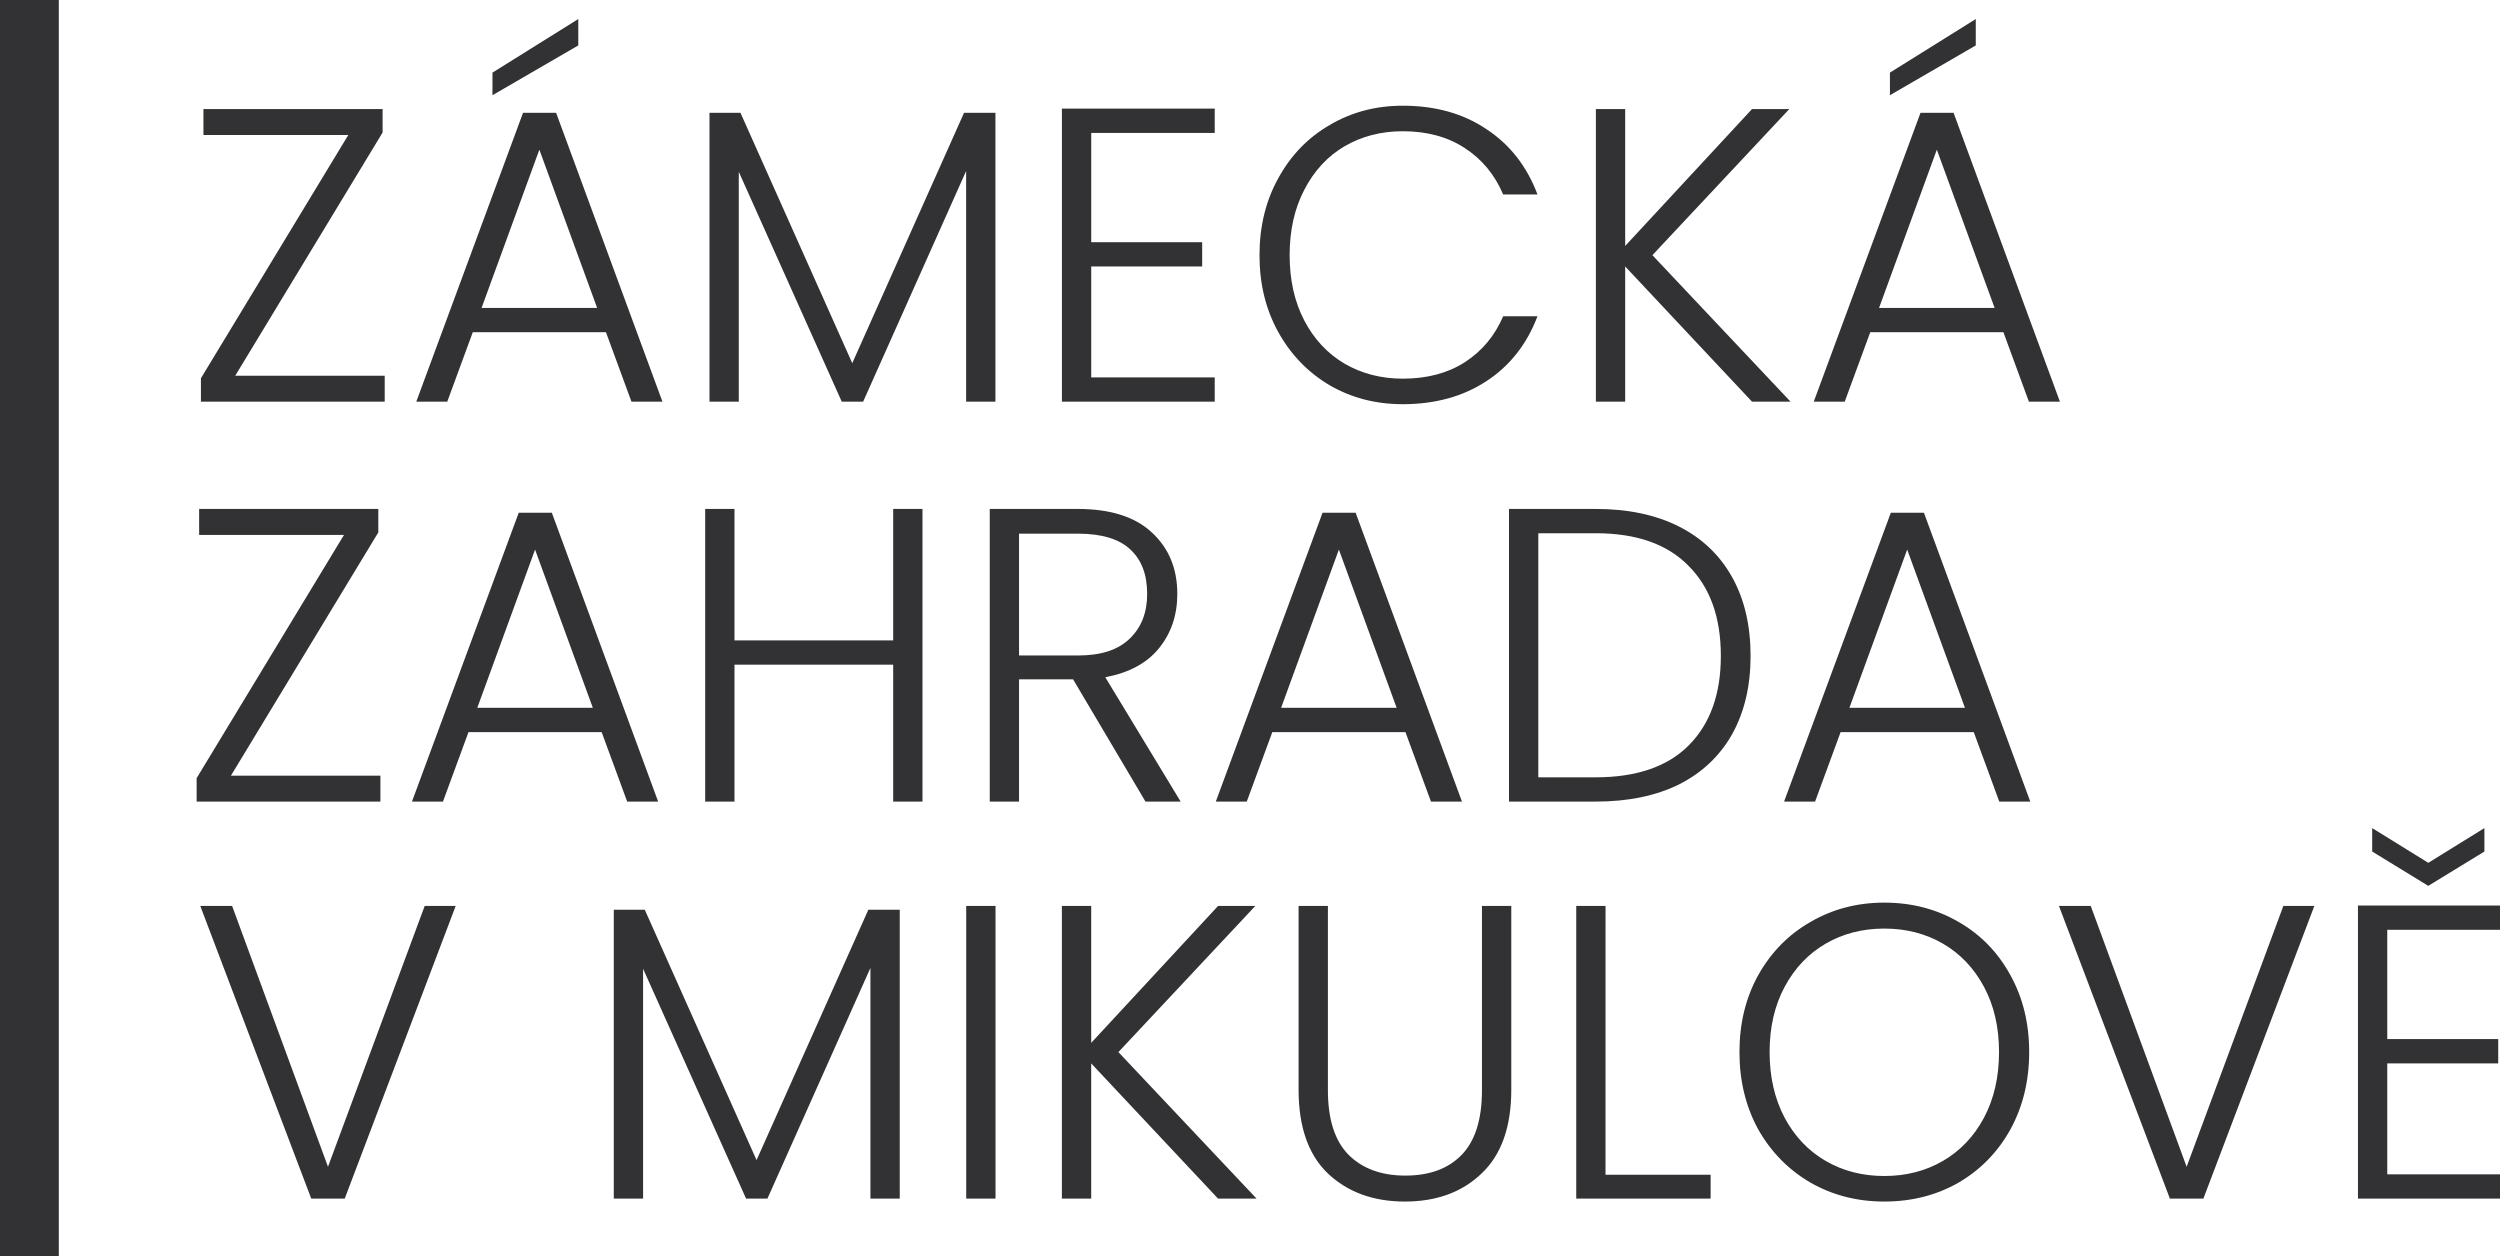 <svg xmlns="http://www.w3.org/2000/svg" width="127.589" height="64.112" viewBox="0 0 33.758 16.963"><g aria-label="ZÁMECKÁ" style="font-style:normal;font-variant:normal;font-weight:400;font-stretch:normal;font-size:21.333px;line-height:1.25;font-family:Poppins;-inkscape-font-specification:'Poppins, Normal';font-variant-ligatures:normal;font-variant-caps:normal;font-variant-numeric:normal;font-feature-settings:normal;text-align:start;letter-spacing:0;word-spacing:0;writing-mode:lr-tb;text-anchor:start;fill:#323234;fill-opacity:1;stroke:none"><path d="M233.99 302.448h7.617v1.322h-9.365v-1.194l7.509-12.395h-7.381v-1.323h9.13v1.195zM252.88 300.229h-6.785l-1.301 3.541h-1.579l5.44-14.72h1.686l5.418 14.72h-1.578zm-.449-1.237-2.944-8.064-2.944 8.064zm-.96-13.376-4.373 2.538v-1.152l4.373-2.73zM272.727 289.05v14.72h-1.494v-11.754l-5.248 11.754h-1.088l-5.248-11.712v11.712h-1.493v-14.72h1.579l5.696 12.758 5.696-12.758zM277.608 290.074v5.568h5.653v1.238h-5.653v5.653h6.293v1.237h-7.787v-14.933h7.787v1.237zM286.182 296.304q0-2.198.96-3.926.96-1.75 2.624-2.71 1.664-.98 3.712-.98 2.496 0 4.266 1.194 1.792 1.174 2.603 3.328h-1.75q-.64-1.514-1.962-2.368-1.301-.853-3.157-.853-1.643 0-2.966.768-1.301.768-2.048 2.219-.746 1.429-.746 3.328 0 1.898.746 3.328.747 1.429 2.048 2.197 1.323.768 2.966.768 1.856 0 3.157-.832 1.323-.853 1.963-2.347h1.749q-.81 2.134-2.603 3.307-1.792 1.173-4.266 1.173-2.048 0-3.712-.96-1.664-.981-2.624-2.71-.96-1.727-.96-3.924zM311.28 303.77l-6.464-6.89v6.89h-1.493v-14.912h1.493v6.976l6.464-6.976h1.899l-6.976 7.446 7.04 7.466zM324.088 300.229h-6.784l-1.302 3.541h-1.578l5.44-14.72h1.685l5.419 14.72h-1.58zm-.448-1.237-2.944-8.064-2.944 8.064zm-.96-13.376-4.374 2.538v-1.152l4.374-2.73z" style="font-style:normal;font-variant:normal;font-weight:300;font-stretch:normal;font-size:21.333px;font-family:Poppins;-inkscape-font-specification:'Poppins, Light';font-variant-ligatures:normal;font-variant-caps:normal;font-variant-numeric:normal;font-feature-settings:normal;text-align:start;writing-mode:lr-tb;text-anchor:start;fill:#323234;fill-opacity:1" transform="matrix(.265 0 0 .265 -58.831 -75.075)"/></g><g aria-label="ZAHRADA" style="font-style:normal;font-variant:normal;font-weight:400;font-stretch:normal;font-size:16px;line-height:1.25;font-family:sans-serif,arial;-inkscape-font-specification:'sans-serif, arial';letter-spacing:0;word-spacing:0;fill:#000;fill-opacity:1;stroke:none"><path d="M233.99 302.448h7.617v1.322h-9.365v-1.194l7.509-12.395h-7.381v-1.323h9.13v1.195zM252.88 300.229h-6.785l-1.301 3.541h-1.579l5.44-14.72h1.686l5.418 14.72h-1.578zm-.449-1.237-2.944-8.064-2.944 8.064zM269.228 288.858v14.912h-1.493v-6.976h-8.086v6.976h-1.493v-14.912h1.493v6.699h8.086v-6.699zM280.592 303.77l-3.69-6.23h-2.753v6.23h-1.493v-14.912h4.48q2.496 0 3.776 1.195 1.301 1.195 1.301 3.136 0 1.621-.938 2.773-.918 1.13-2.731 1.472l3.84 6.336zm-6.443-7.445h3.008q1.75 0 2.624-.853.896-.854.896-2.283 0-1.472-.853-2.261-.853-.811-2.688-.811h-2.987zM293.838 300.229h-6.784l-1.302 3.541h-1.578l5.44-14.72h1.685l5.419 14.72h-1.58zm-.448-1.237-2.944-8.064-2.944 8.064zM303.53 288.858q2.475 0 4.246.896 1.77.896 2.709 2.582.939 1.685.939 4.01 0 2.304-.94 3.99-.938 1.664-2.708 2.56-1.771.874-4.246.874h-4.416v-14.912zm0 13.675q3.115 0 4.736-1.621 1.643-1.643 1.643-4.566 0-2.944-1.643-4.586-1.621-1.664-4.736-1.664h-2.922v12.437zM322.796 300.229h-6.784l-1.301 3.541h-1.58l5.44-14.72h1.686l5.419 14.72h-1.579zm-.448-1.237-2.944-8.064-2.944 8.064z" style="font-style:normal;font-variant:normal;font-weight:300;font-stretch:normal;font-size:21.333px;font-family:Poppins;-inkscape-font-specification:'Poppins, Light';font-variant-ligatures:normal;font-variant-caps:normal;font-variant-numeric:normal;font-feature-settings:normal;text-align:start;writing-mode:lr-tb;text-anchor:start;fill:#323234;fill-opacity:1" transform="matrix(.265 0 0 .265 -58.889 -69.675)"/></g><g aria-label="V MIKULOVĚ" style="font-style:normal;font-variant:normal;font-weight:400;font-stretch:normal;font-size:16px;line-height:1.25;font-family:sans-serif,arial;-inkscape-font-specification:'sans-serif, arial';letter-spacing:0;word-spacing:0;fill:#000;fill-opacity:1;stroke:none"><path d="m244.85 288.858-5.654 14.912h-1.706l-5.654-14.912h1.622l4.885 13.29 4.928-13.29zM267.477 289.05v14.72h-1.494v-11.754l-5.248 11.754h-1.088l-5.248-11.712v11.712h-1.493v-14.72h1.579l5.696 12.758 5.696-12.758zM272.358 288.858v14.912h-1.494v-14.912zM283.697 303.77l-6.464-6.89v6.89h-1.494v-14.912h1.494v6.976l6.464-6.976h1.898l-6.976 7.446 7.04 7.466zM289.294 288.858v9.387q0 2.219 1.045 3.285 1.067 1.067 2.901 1.067 1.835 0 2.859-1.045 1.045-1.067 1.045-3.307v-9.387h1.494v9.366q0 2.837-1.515 4.266-1.493 1.43-3.904 1.43-2.41 0-3.925-1.43-1.494-1.43-1.494-4.266v-9.366zM303.44 302.554h5.356v1.216h-6.848v-14.912h1.493zM317.646 303.92q-2.07 0-3.754-.96-1.686-.982-2.667-2.71-.96-1.75-.96-3.946 0-2.198.96-3.926.981-1.75 2.667-2.71 1.685-.98 3.754-.98 2.09 0 3.776.98 1.686.96 2.646 2.71.96 1.728.96 3.926 0 2.197-.96 3.946-.96 1.728-2.646 2.71-1.685.96-3.776.96zm0-1.302q1.664 0 2.987-.768 1.323-.768 2.09-2.197.769-1.45.769-3.35 0-1.898-.768-3.327-.768-1.43-2.091-2.198-1.323-.768-2.987-.768-1.664 0-2.986.768-1.323.768-2.091 2.198-.768 1.429-.768 3.328 0 1.898.768 3.349.768 1.43 2.09 2.197 1.323.768 2.987.768zM339.558 288.858l-5.653 14.912h-1.707l-5.653-14.912h1.62l4.886 13.29 4.928-13.29zM343.274 290.074v5.568h5.654v1.238h-5.654v5.653h6.294v1.237h-7.787v-14.933h7.787v1.237zm4.95-3.99-2.86 1.75-2.858-1.75v-1.194l2.859 1.77 2.859-1.77z" style="font-style:normal;font-variant:normal;font-weight:300;font-stretch:normal;font-size:21.333px;font-family:Poppins;-inkscape-font-specification:'Poppins, Light';font-variant-ligatures:normal;font-variant-caps:normal;font-variant-numeric:normal;font-feature-settings:normal;text-align:start;writing-mode:lr-tb;text-anchor:start;fill:#323234;fill-opacity:1" transform="matrix(.265 0 0 .265 -58.732 -64.314)"/></g><path style="opacity:1;fill:#c4a000;fill-opacity:0;stroke-width:.265" fill="none" d="M23.057 68.891h11.528v20.6H23.057zM49.326 81.365h3.307v33.09h-3.307zM-8.788 90.908h28.443v8.126H-8.788z" transform="translate(-50.016 -67.315)"/><path style="opacity:1;fill:#323234;fill-opacity:1;stroke-width:.254" d="M50.016 67.315h.794v16.963h-.794z" transform="translate(-50.016 -67.315)"/></svg>